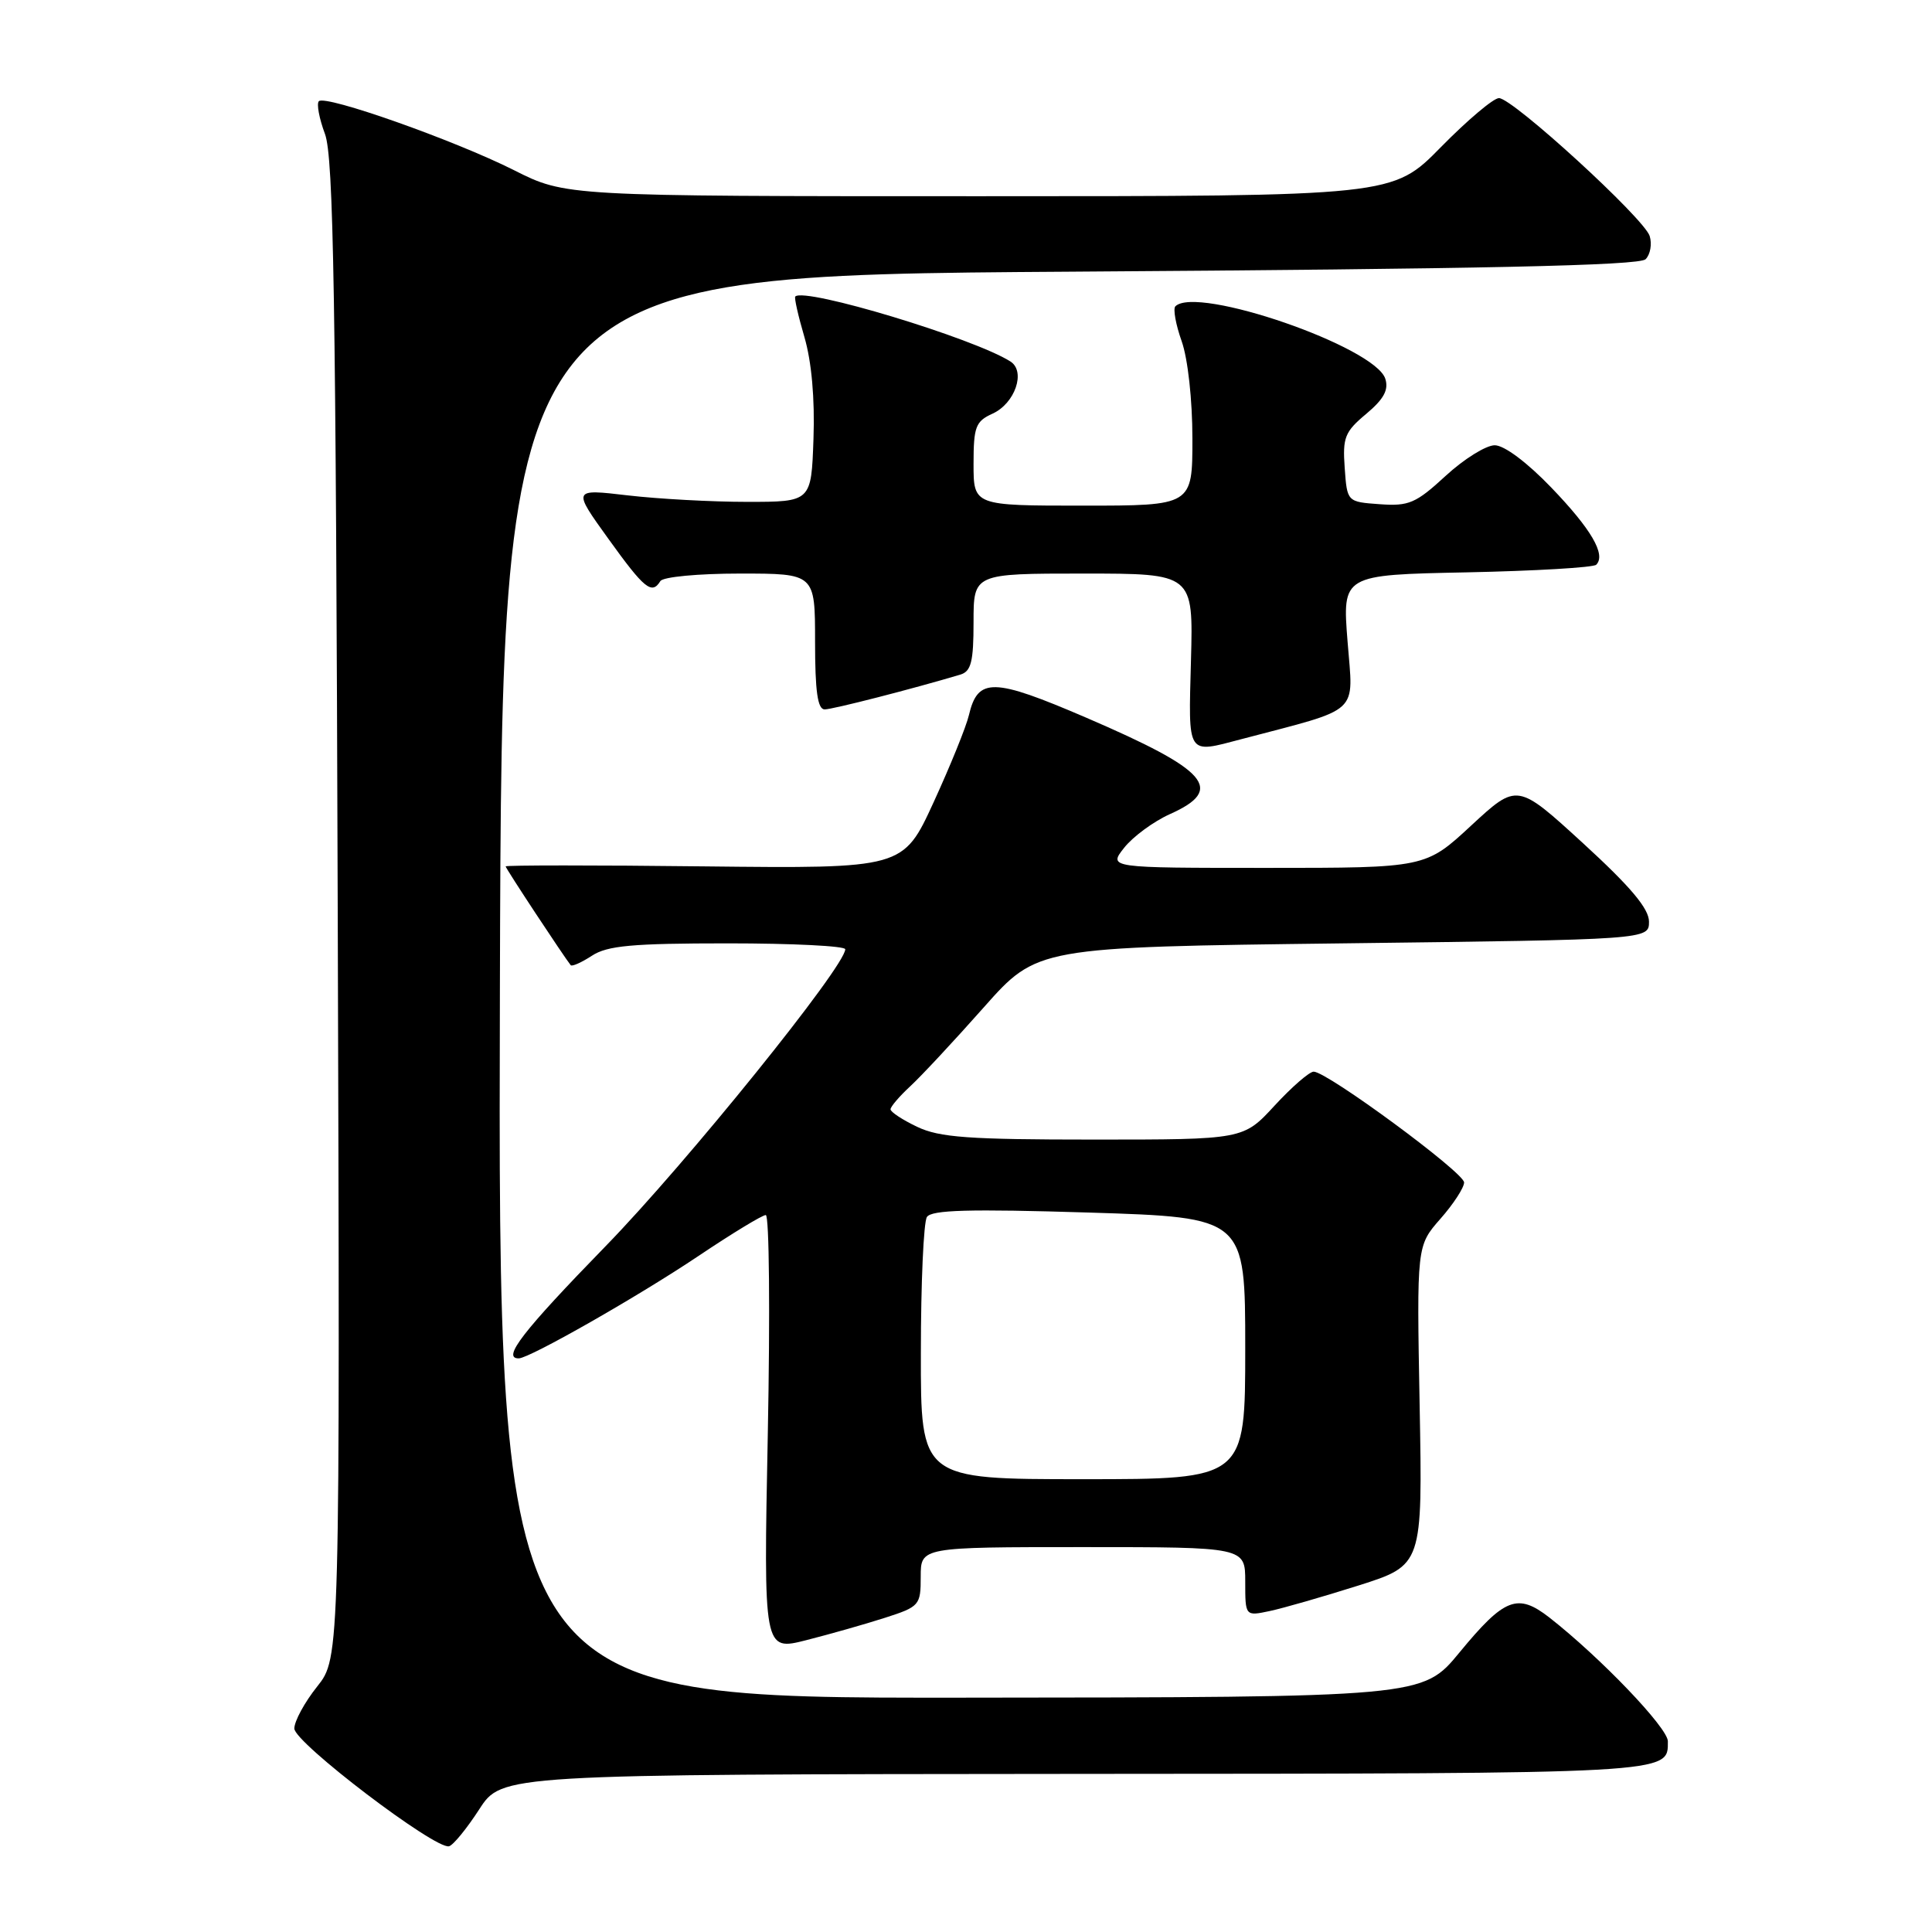 <?xml version="1.0" encoding="UTF-8" standalone="no"?>
<!DOCTYPE svg PUBLIC "-//W3C//DTD SVG 1.1//EN" "http://www.w3.org/Graphics/SVG/1.1/DTD/svg11.dtd" >
<svg xmlns="http://www.w3.org/2000/svg" xmlns:xlink="http://www.w3.org/1999/xlink" version="1.1" viewBox="0 0 256 256">
 <g >
 <path fill="currentColor"
d=" M 63.50 239.75 C 66.50 235.11 66.50 235.11 142.55 235.05 C 222.13 235.00 221.00 235.06 221.00 230.73 C 221.00 228.95 212.06 219.62 205.30 214.33 C 201.08 211.05 199.35 211.72 193.38 218.97 C 188.50 224.90 188.50 224.90 127.24 224.95 C 65.99 225.00 65.99 225.00 66.24 130.75 C 66.50 36.50 66.50 36.50 141.70 36.00 C 196.42 35.64 217.21 35.19 218.05 34.35 C 218.68 33.72 218.92 32.33 218.59 31.27 C 217.84 28.92 200.44 13.00 198.62 13.00 C 197.89 13.00 194.43 15.93 190.92 19.50 C 184.54 26.00 184.54 26.00 129.75 26.00 C 74.95 26.00 74.95 26.00 68.09 22.54 C 60.21 18.58 43.13 12.54 42.25 13.41 C 41.93 13.74 42.29 15.69 43.06 17.75 C 44.20 20.84 44.50 38.99 44.75 120.58 C 45.06 219.66 45.06 219.66 42.03 223.47 C 40.36 225.56 39.00 228.07 39.00 229.04 C 39.00 230.90 57.67 245.10 59.50 244.64 C 60.05 244.50 61.85 242.30 63.50 239.75 Z  M 117.25 214.37 C 121.85 212.89 122.00 212.71 122.00 208.92 C 122.00 205.00 122.00 205.00 143.50 205.00 C 165.00 205.00 165.00 205.00 165.00 209.58 C 165.00 214.16 165.00 214.16 168.25 213.47 C 170.04 213.09 175.32 211.57 180.00 210.09 C 188.50 207.39 188.50 207.39 188.11 186.24 C 187.72 165.08 187.72 165.08 190.86 161.50 C 192.59 159.54 194.00 157.37 194.00 156.68 C 194.00 155.37 175.85 142.00 174.07 142.00 C 173.50 142.00 171.17 144.03 168.89 146.50 C 164.75 151.00 164.75 151.00 144.91 151.00 C 128.37 151.00 124.48 150.72 121.53 149.31 C 119.59 148.39 118.00 147.34 118.00 146.99 C 118.00 146.64 119.18 145.26 120.63 143.92 C 122.07 142.59 126.44 137.90 130.34 133.50 C 137.43 125.50 137.43 125.50 177.96 125.00 C 218.50 124.50 218.50 124.50 218.50 122.12 C 218.50 120.40 216.06 117.50 209.77 111.74 C 201.04 103.75 201.04 103.75 194.96 109.37 C 188.89 115.00 188.89 115.00 167.87 115.00 C 146.85 115.00 146.85 115.00 148.96 112.33 C 150.12 110.86 152.85 108.85 155.03 107.87 C 162.34 104.60 160.15 102.08 143.94 95.10 C 131.57 89.78 129.57 89.74 128.38 94.78 C 128.03 96.28 125.93 101.46 123.71 106.30 C 119.67 115.09 119.67 115.09 93.33 114.80 C 78.85 114.63 67.00 114.64 67.00 114.80 C 67.00 115.07 74.73 126.78 75.62 127.89 C 75.80 128.10 77.06 127.53 78.43 126.64 C 80.47 125.30 83.77 125.00 96.46 125.00 C 105.01 125.00 112.00 125.35 112.00 125.78 C 112.00 128.04 90.92 154.17 80.27 165.10 C 69.24 176.43 66.45 180.03 68.75 179.99 C 70.20 179.96 84.60 171.76 92.57 166.41 C 97.01 163.43 101.01 161.00 101.47 161.00 C 101.93 161.00 102.05 174.00 101.74 189.88 C 101.17 218.77 101.17 218.77 106.84 217.33 C 109.95 216.54 114.64 215.21 117.25 214.37 Z  M 164.50 97.94 C 180.52 93.72 179.32 94.82 178.56 85.02 C 177.86 76.17 177.86 76.17 194.35 75.84 C 203.42 75.65 211.14 75.20 211.51 74.83 C 212.83 73.50 210.85 70.11 205.55 64.60 C 202.35 61.27 199.32 59.00 198.06 59.00 C 196.90 59.00 193.97 60.83 191.55 63.06 C 187.61 66.69 186.68 67.09 182.82 66.81 C 178.50 66.50 178.50 66.50 178.18 62.00 C 177.89 57.98 178.19 57.21 181.02 54.85 C 183.36 52.89 184.03 51.66 183.56 50.19 C 182.21 45.95 158.55 37.78 155.74 40.59 C 155.42 40.92 155.79 43.00 156.58 45.22 C 157.40 47.54 158.00 53.00 158.00 58.13 C 158.00 67.00 158.00 67.00 143.50 67.00 C 129.00 67.00 129.00 67.00 129.00 61.48 C 129.00 56.55 129.27 55.83 131.52 54.81 C 134.50 53.45 135.95 49.22 133.89 47.90 C 129.02 44.81 106.62 38.04 105.38 39.29 C 105.22 39.45 105.77 41.87 106.59 44.67 C 107.54 47.91 107.98 52.83 107.79 58.14 C 107.50 66.50 107.50 66.50 99.00 66.50 C 94.33 66.50 87.20 66.11 83.18 65.64 C 75.85 64.78 75.85 64.78 80.61 71.39 C 85.39 78.04 86.37 78.83 87.50 77.00 C 87.84 76.44 92.51 76.00 98.06 76.00 C 108.00 76.00 108.00 76.00 108.00 85.00 C 108.00 91.61 108.34 94.00 109.27 94.00 C 110.33 94.00 120.96 91.27 127.25 89.39 C 128.68 88.96 129.00 87.69 129.00 82.43 C 129.00 76.00 129.00 76.00 143.56 76.00 C 158.12 76.00 158.12 76.00 157.81 87.50 C 157.47 100.29 157.19 99.86 164.50 97.94 Z  M 122.02 179.25 C 122.02 170.04 122.38 161.94 122.82 161.26 C 123.42 160.32 128.38 160.18 144.30 160.67 C 165.00 161.32 165.00 161.32 165.00 178.66 C 165.00 196.00 165.00 196.00 143.50 196.00 C 122.00 196.00 122.00 196.00 122.02 179.25 Z "/>
</g>
</svg>